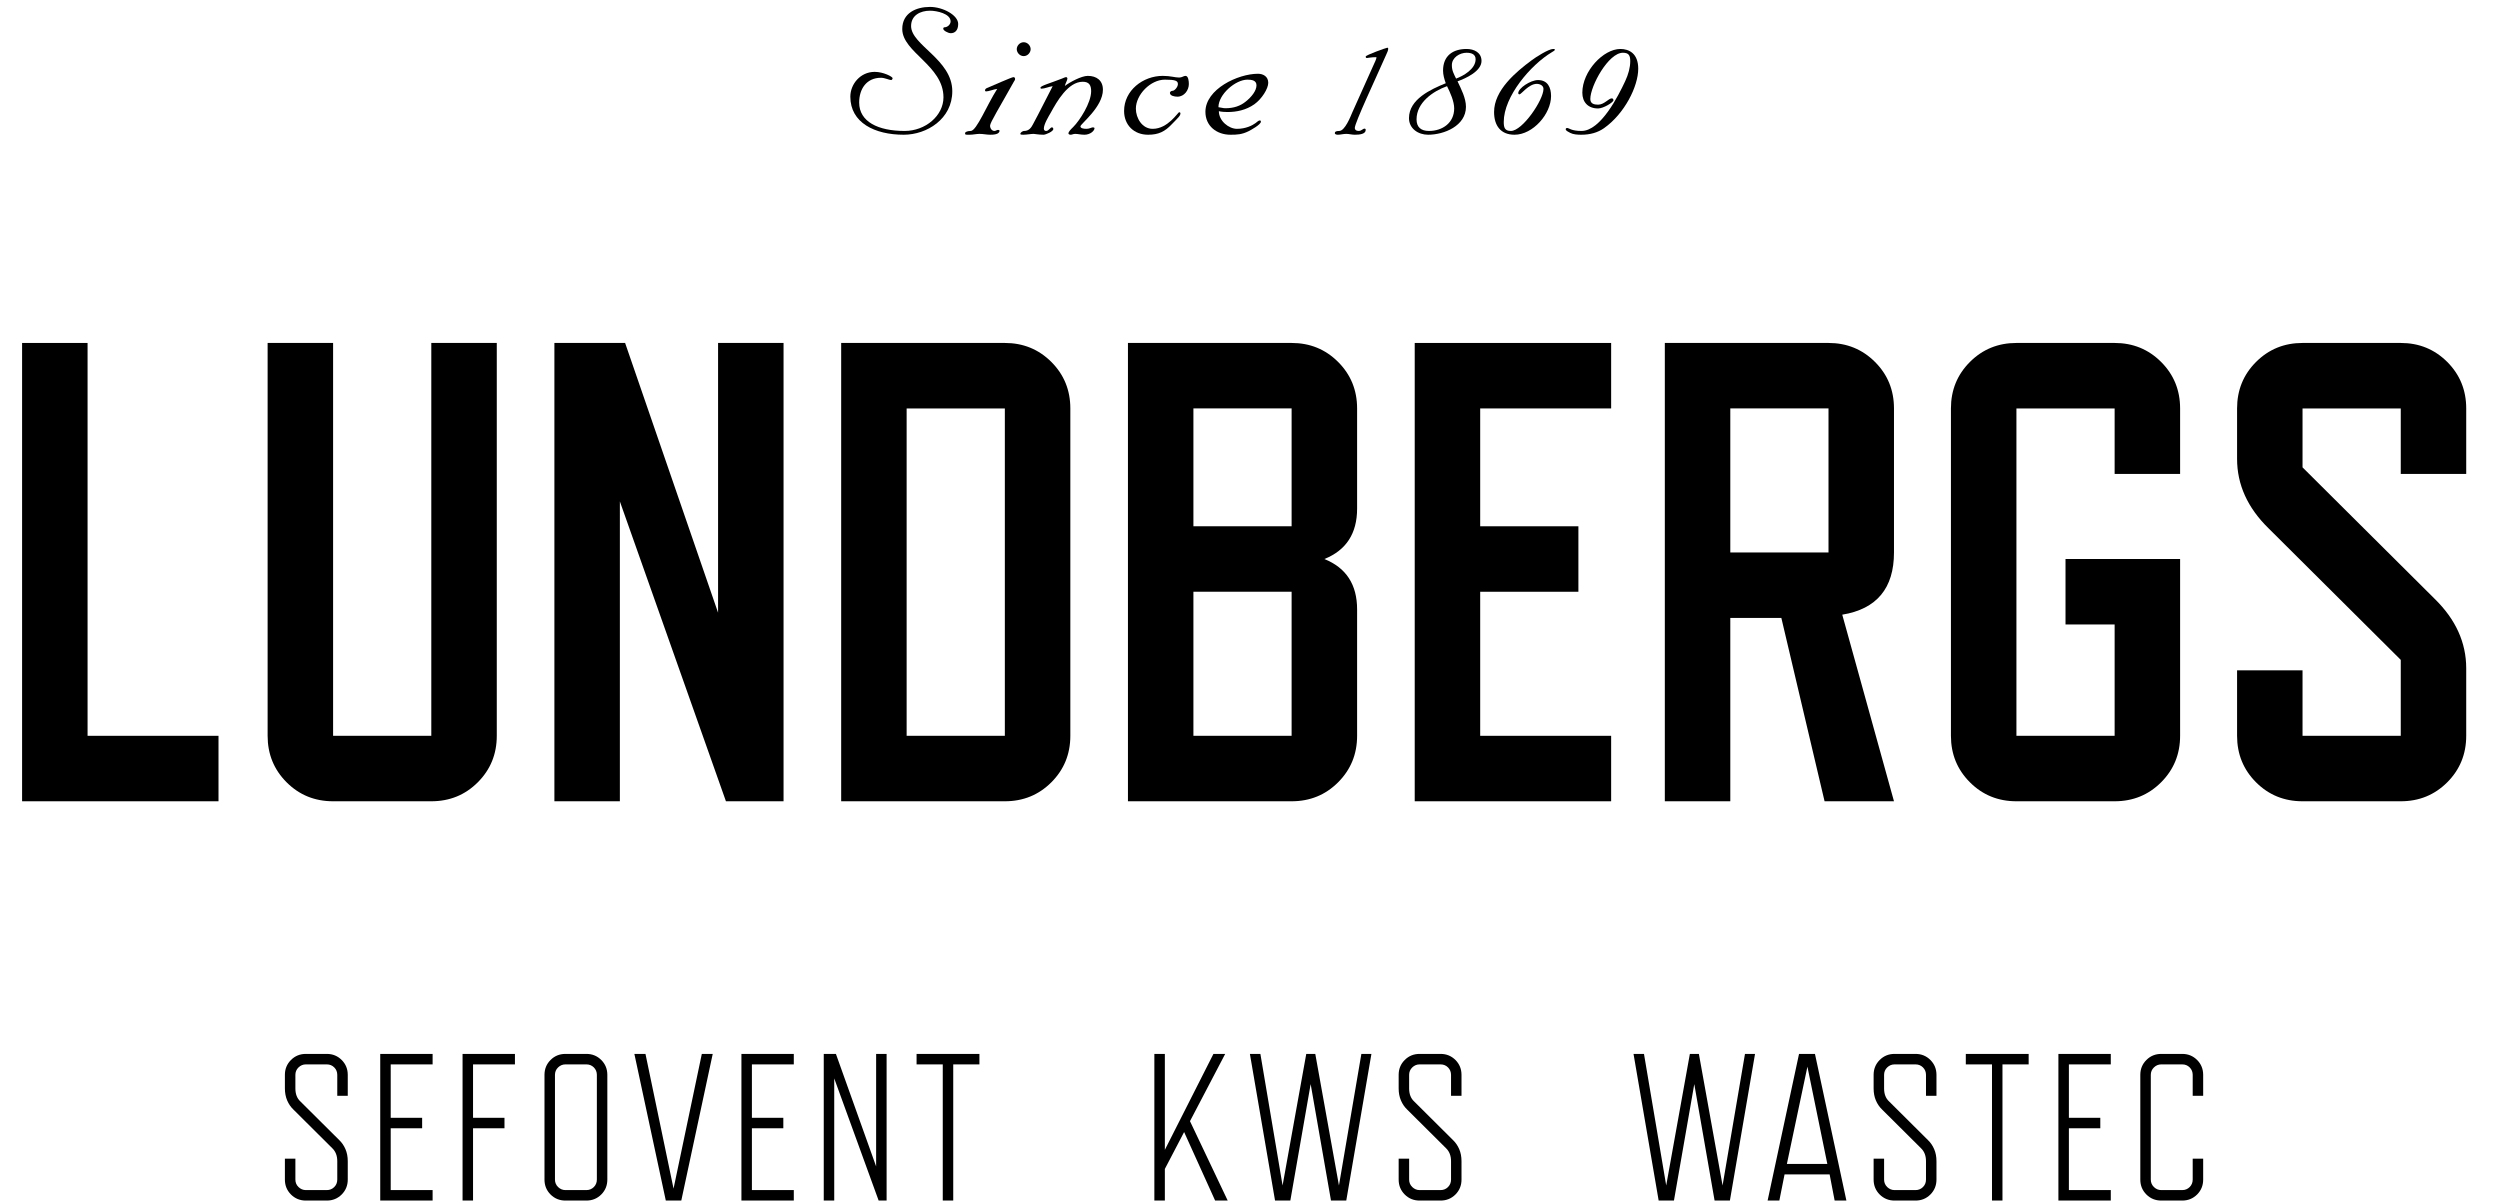 <?xml version="1.0" encoding="UTF-8"?>
<svg width="177px" height="85px" viewBox="0 0 164 80" version="1.1" xmlns="http://www.w3.org/2000/svg" xmlns:xlink="http://www.w3.org/1999/xlink">
    <!-- Generator: Sketch 43.2 (39069) - http://www.bohemiancoding.com/sketch -->
    <title>Lundbergs_logo_tagline_center_grey_vect</title>
    <desc>Created with Sketch.</desc>
    <defs>
        <path d="M0.06,1.076 C0.164,0.851 0.391,0.695 0.655,0.695 L162.51,0.695 C162.871,0.695 163.165,0.988 163.165,1.35 C163.165,1.711 162.871,2.004 162.51,2.004 L0.655,2.004 C0.391,2.004 0.164,1.848 0.06,1.624 L0.06,1.076 L0.06,1.076 Z M0.06,49.974 C0.164,50.199 0.391,50.355 0.655,50.355 L162.51,50.355 C162.871,50.355 163.165,50.061 163.165,49.7 C163.165,49.339 162.871,49.045 162.51,49.045 L0.655,49.045 C0.391,49.045 0.164,49.201 0.06,49.426 L0.06,49.974 L0.06,49.974 Z" id="path-1"></path>
    </defs>
    <g id="Page-1" stroke="none" stroke-width="1" fill="none" fill-rule="evenodd">
        <g id="Lundbergs_logo_tagline_center_grey_vect">
            <path d="M21.18,77.375 C21.18,77.012 21.069,76.725 20.846,76.51 L18.263,73.941 C18.086,73.773 17.946,73.57 17.844,73.334 C17.742,73.096 17.69,72.828 17.69,72.531 L17.69,71.623 C17.69,71.232 17.825,70.902 18.095,70.632 C18.365,70.362 18.696,70.227 19.086,70.227 L20.483,70.227 C20.873,70.227 21.204,70.362 21.474,70.632 C21.743,70.902 21.879,71.232 21.879,71.623 L21.879,73.02 L21.18,73.02 L21.18,71.623 C21.18,71.428 21.113,71.263 20.978,71.127 C20.843,70.992 20.678,70.926 20.483,70.926 L19.086,70.926 C18.9,70.926 18.738,70.992 18.598,71.127 C18.458,71.263 18.389,71.428 18.389,71.623 L18.389,72.531 C18.389,72.903 18.5,73.191 18.723,73.396 L21.306,75.965 C21.483,76.133 21.622,76.335 21.725,76.572 C21.827,76.811 21.879,77.078 21.879,77.375 L21.879,78.603 C21.879,78.994 21.743,79.325 21.474,79.596 C21.204,79.865 20.873,80 20.483,80 L19.086,80 C18.696,80 18.365,79.865 18.095,79.596 C17.825,79.325 17.69,78.994 17.69,78.603 L17.69,77.207 L18.389,77.207 L18.389,78.603 C18.389,78.799 18.458,78.965 18.598,79.1 C18.738,79.234 18.9,79.302 19.086,79.302 L20.483,79.302 C20.678,79.302 20.843,79.234 20.978,79.1 C21.113,78.965 21.18,78.799 21.18,78.603 L21.18,77.375" id="Fill-1" fill="#000000"></path>
            <polyline id="Fill-2" fill="#000000" points="27.533 80 24.043 80 24.043 70.227 27.533 70.227 27.533 70.926 24.741 70.926 24.741 74.485 26.835 74.485 26.835 75.184 24.741 75.184 24.741 79.302 27.533 79.302 27.533 80"></polyline>
            <polyline id="Fill-3" fill="#000000" points="33.019 70.926 30.227 70.926 30.227 74.485 32.322 74.485 32.322 75.184 30.227 75.184 30.227 80 29.529 80 29.529 70.227 33.019 70.227 33.019 70.926"></polyline>
            <path d="M38.478,71.623 C38.478,71.428 38.41,71.263 38.276,71.127 C38.14,70.992 37.975,70.926 37.78,70.926 L36.384,70.926 C36.197,70.926 36.035,70.992 35.895,71.127 C35.756,71.263 35.686,71.428 35.686,71.623 L35.686,78.603 C35.686,78.799 35.756,78.965 35.895,79.1 C36.035,79.234 36.197,79.302 36.384,79.302 L37.78,79.302 C37.975,79.302 38.14,79.234 38.276,79.1 C38.41,78.965 38.478,78.799 38.478,78.603 L38.478,71.623 Z M39.176,78.603 C39.176,78.994 39.041,79.325 38.771,79.596 C38.501,79.865 38.171,80 37.78,80 L36.384,80 C35.993,80 35.662,79.865 35.392,79.596 C35.122,79.325 34.988,78.994 34.988,78.603 L34.988,71.623 C34.988,71.232 35.122,70.902 35.392,70.632 C35.662,70.362 35.993,70.227 36.384,70.227 L37.78,70.227 C38.171,70.227 38.501,70.362 38.771,70.632 C39.041,70.902 39.176,71.232 39.176,71.623 L39.176,78.603 L39.176,78.603 Z" id="Fill-4" fill="#000000"></path>
            <polyline id="Fill-5" fill="#000000" points="46.199 70.227 44.104 80 43.072 80 40.977 70.227 41.717 70.227 43.588 79.204 45.472 70.227 46.199 70.227"></polyline>
            <polyline id="Fill-6" fill="#000000" points="51.601 80 48.111 80 48.111 70.227 51.601 70.227 51.601 70.926 48.809 70.926 48.809 74.485 50.903 74.485 50.903 75.184 48.809 75.184 48.809 79.302 51.601 79.302 51.601 80"></polyline>
            <polyline id="Fill-7" fill="#000000" points="57.785 80 57.255 80 54.295 71.86 54.295 80 53.597 80 53.597 70.227 54.407 70.227 57.087 77.725 57.087 70.227 57.785 70.227 57.785 80"></polyline>
            <polyline id="Fill-8" fill="#000000" points="63.97 70.926 62.225 70.926 62.225 80 61.527 80 61.527 70.926 59.782 70.926 59.782 70.227 63.97 70.227 63.97 70.926"></polyline>
            <polyline id="Fill-9" fill="#000000" points="78.001 74.709 80.514 80 79.676 80 77.61 75.434 76.326 77.892 76.326 80 75.627 80 75.627 70.227 76.326 70.227 76.326 76.621 79.564 70.227 80.347 70.227 78.001 74.709"></polyline>
            <polyline id="Fill-10" fill="#000000" points="90.091 70.227 88.415 80 87.397 80 86.042 72.237 84.688 80 83.669 80 81.993 70.227 82.692 70.227 84.171 78.994 85.749 70.227 86.35 70.227 87.927 78.994 89.421 70.227 90.091 70.227"></polyline>
            <path d="M95.396,77.375 C95.396,77.012 95.284,76.725 95.061,76.51 L92.478,73.941 C92.301,73.773 92.161,73.57 92.06,73.334 C91.957,73.096 91.906,72.828 91.906,72.531 L91.906,71.623 C91.906,71.232 92.04,70.902 92.311,70.632 C92.58,70.362 92.911,70.227 93.302,70.227 L94.699,70.227 C95.089,70.227 95.419,70.362 95.69,70.632 C95.959,70.902 96.094,71.232 96.094,71.623 L96.094,73.02 L95.396,73.02 L95.396,71.623 C95.396,71.428 95.328,71.263 95.194,71.127 C95.059,70.992 94.894,70.926 94.699,70.926 L93.302,70.926 C93.116,70.926 92.953,70.992 92.814,71.127 C92.674,71.263 92.604,71.428 92.604,71.623 L92.604,72.531 C92.604,72.903 92.716,73.191 92.939,73.396 L95.522,75.965 C95.699,76.133 95.838,76.335 95.941,76.572 C96.043,76.811 96.094,77.078 96.094,77.375 L96.094,78.603 C96.094,78.994 95.959,79.325 95.69,79.596 C95.419,79.865 95.089,80 94.699,80 L93.302,80 C92.911,80 92.58,79.865 92.311,79.596 C92.04,79.325 91.906,78.994 91.906,78.603 L91.906,77.207 L92.604,77.207 L92.604,78.603 C92.604,78.799 92.674,78.965 92.814,79.1 C92.953,79.234 93.116,79.302 93.302,79.302 L94.699,79.302 C94.894,79.302 95.059,79.234 95.194,79.1 C95.328,78.965 95.396,78.799 95.396,78.603 L95.396,77.375" id="Fill-11" fill="#000000"></path>
            <polyline id="Fill-12" fill="#000000" points="115.653 70.227 113.978 80 112.958 80 111.605 72.237 110.25 80 109.231 80 107.556 70.227 108.253 70.227 109.734 78.994 111.311 70.227 111.911 70.227 113.49 78.994 114.983 70.227 115.653 70.227"></polyline>
            <path d="M120.47,77.557 L119.144,71.078 L117.776,77.557 L120.47,77.557 Z M121.741,80 L120.958,80 L120.623,78.255 L117.621,78.255 L117.273,80 L116.491,80 L118.585,70.227 L119.646,70.227 L121.741,80 L121.741,80 Z" id="Fill-13" fill="#000000"></path>
            <path d="M127.045,77.375 C127.045,77.012 126.934,76.725 126.71,76.51 L124.127,73.941 C123.95,73.773 123.811,73.57 123.708,73.334 C123.606,73.096 123.555,72.828 123.555,72.531 L123.555,71.623 C123.555,71.232 123.69,70.902 123.959,70.632 C124.23,70.362 124.56,70.227 124.95,70.227 L126.347,70.227 C126.738,70.227 127.069,70.362 127.338,70.632 C127.608,70.902 127.743,71.232 127.743,71.623 L127.743,73.02 L127.045,73.02 L127.045,71.623 C127.045,71.428 126.978,71.263 126.843,71.127 C126.707,70.992 126.542,70.926 126.347,70.926 L124.95,70.926 C124.765,70.926 124.602,70.992 124.462,71.127 C124.323,71.263 124.253,71.428 124.253,71.623 L124.253,72.531 C124.253,72.903 124.365,73.191 124.588,73.396 L127.171,75.965 C127.348,76.133 127.487,76.335 127.589,76.572 C127.692,76.811 127.743,77.078 127.743,77.375 L127.743,78.603 C127.743,78.994 127.608,79.325 127.338,79.596 C127.069,79.865 126.738,80 126.347,80 L124.95,80 C124.56,80 124.23,79.865 123.959,79.596 C123.69,79.325 123.555,78.994 123.555,78.603 L123.555,77.207 L124.253,77.207 L124.253,78.603 C124.253,78.799 124.323,78.965 124.462,79.1 C124.602,79.234 124.765,79.302 124.95,79.302 L126.347,79.302 C126.542,79.302 126.707,79.234 126.843,79.1 C126.978,78.965 127.045,78.799 127.045,78.603 L127.045,77.375" id="Fill-14" fill="#000000"></path>
            <polyline id="Fill-15" fill="#000000" points="133.886 70.926 132.141 70.926 132.141 80 131.443 80 131.443 70.926 129.698 70.926 129.698 70.227 133.886 70.227 133.886 70.926"></polyline>
            <polyline id="Fill-16" fill="#000000" points="139.359 80 135.868 80 135.868 70.227 139.359 70.227 139.359 70.926 136.567 70.926 136.567 74.485 138.66 74.485 138.66 75.184 136.567 75.184 136.567 79.302 139.359 79.302 139.359 80"></polyline>
            <path d="M145.515,78.603 C145.515,78.994 145.38,79.325 145.111,79.596 C144.84,79.865 144.51,80 144.119,80 L142.723,80 C142.332,80 142.001,79.865 141.732,79.596 C141.461,79.325 141.326,78.994 141.326,78.603 L141.326,71.623 C141.326,71.232 141.461,70.902 141.732,70.632 C142.001,70.362 142.332,70.227 142.723,70.227 L144.119,70.227 C144.51,70.227 144.84,70.362 145.111,70.632 C145.38,70.902 145.515,71.232 145.515,71.623 L145.515,73.02 L144.817,73.02 L144.817,71.623 C144.817,71.428 144.749,71.263 144.615,71.127 C144.48,70.992 144.315,70.926 144.119,70.926 L142.723,70.926 C142.536,70.926 142.374,70.992 142.235,71.127 C142.095,71.263 142.025,71.428 142.025,71.623 L142.025,78.603 C142.025,78.799 142.095,78.965 142.235,79.1 C142.374,79.234 142.536,79.302 142.723,79.302 L144.119,79.302 C144.315,79.302 144.48,79.234 144.615,79.1 C144.749,78.965 144.817,78.799 144.817,78.603 L144.817,77.207 L145.515,77.207 L145.515,78.603" id="Fill-17" fill="#000000"></path>
            <polyline id="Fill-18" fill="#000000" points="13.266 53.393 0.178 53.393 0.178 22.853 4.541 22.853 4.541 49.031 13.266 49.031 13.266 53.393"></polyline>
            <path d="M31.809,49.031 C31.809,50.252 31.387,51.285 30.544,52.129 C29.7,52.973 28.668,53.393 27.446,53.393 L20.902,53.393 C19.68,53.393 18.647,52.973 17.804,52.129 C16.96,51.285 16.539,50.252 16.539,49.031 L16.539,22.853 L20.902,22.853 L20.902,49.031 L27.446,49.031 L27.446,22.853 L31.809,22.853 L31.809,49.031" id="Fill-19" fill="#000000"></path>
            <polyline id="Fill-20" fill="#000000" points="50.918 53.393 47.079 53.393 40.011 33.412 40.011 53.393 35.648 53.393 35.648 22.853 40.36 22.853 46.555 40.828 46.555 22.853 50.918 22.853 50.918 53.393"></polyline>
            <path d="M59.12,49.031 L65.664,49.031 L65.664,27.216 L59.12,27.216 L59.12,49.031 Z M70.028,49.031 C70.028,50.252 69.606,51.285 68.763,52.129 C67.918,52.973 66.886,53.393 65.665,53.393 L54.758,53.393 L54.758,22.853 L65.665,22.853 C66.886,22.853 67.918,23.275 68.763,24.118 C69.606,24.962 70.028,25.995 70.028,27.216 L70.028,49.031 L70.028,49.031 Z" id="Fill-21" fill="#000000"></path>
            <path d="M78.229,49.031 L84.773,49.031 L84.773,39.431 L78.229,39.431 L78.229,49.031 Z M78.229,35.069 L84.773,35.069 L84.773,27.215 L78.229,27.215 L78.229,35.069 Z M89.137,49.031 C89.137,50.252 88.715,51.285 87.871,52.129 C87.028,52.973 85.995,53.393 84.774,53.393 L73.867,53.393 L73.867,22.853 L84.774,22.853 C85.995,22.853 87.028,23.275 87.871,24.118 C88.715,24.962 89.137,25.995 89.137,27.216 L89.137,33.891 C89.137,35.549 88.409,36.669 86.955,37.251 C88.409,37.833 89.137,38.952 89.137,40.61 L89.137,49.031 L89.137,49.031 Z" id="Fill-22" fill="#000000"></path>
            <polyline id="Fill-23" fill="#000000" points="106.065 53.393 92.976 53.393 92.976 22.853 106.065 22.853 106.065 27.216 97.339 27.216 97.339 35.069 103.883 35.069 103.883 39.432 97.339 39.432 97.339 49.031 106.065 49.031 106.065 53.393"></polyline>
            <path d="M114.005,36.814 L120.549,36.814 L120.549,27.215 L114.005,27.215 L114.005,36.814 Z M124.912,53.393 L120.287,53.393 L117.407,41.178 L114.005,41.178 L114.005,53.393 L109.642,53.393 L109.642,22.853 L120.549,22.853 C121.771,22.853 122.803,23.275 123.647,24.118 C124.491,24.962 124.912,25.995 124.912,27.216 L124.912,36.814 C124.912,39.199 123.763,40.582 121.465,40.959 L124.912,53.393 L124.912,53.393 Z" id="Fill-24" fill="#000000"></path>
            <path d="M143.978,49.031 C143.978,50.252 143.556,51.285 142.712,52.129 C141.868,52.973 140.836,53.393 139.615,53.393 L133.071,53.393 C131.849,53.393 130.816,52.973 129.973,52.129 C129.128,51.285 128.707,50.252 128.707,49.031 L128.707,27.216 C128.707,25.995 129.128,24.962 129.973,24.118 C130.816,23.275 131.849,22.853 133.071,22.853 L139.615,22.853 C140.836,22.853 141.868,23.275 142.712,24.118 C143.556,24.962 143.978,25.995 143.978,27.216 L143.978,31.579 L139.615,31.579 L139.615,27.216 L133.071,27.216 L133.071,49.031 L139.615,49.031 L139.615,41.613 L136.342,41.613 L136.342,37.251 L143.978,37.251 L143.978,49.031" id="Fill-25" fill="#000000"></path>
            <path d="M160.949,39.912 C162.345,41.279 163.043,42.82 163.043,44.537 L163.043,49.031 C163.043,50.252 162.621,51.285 161.779,52.129 C160.934,52.973 159.903,53.393 158.681,53.393 L152.136,53.393 C150.914,53.393 149.882,52.973 149.038,52.129 C148.195,51.285 147.774,50.252 147.774,49.031 L147.774,44.668 L152.136,44.668 L152.136,49.031 L158.681,49.031 L158.681,43.97 L149.867,35.2 C148.471,33.833 147.774,32.292 147.774,30.576 L147.774,27.216 C147.774,25.995 148.195,24.962 149.038,24.118 C149.882,23.275 150.914,22.853 152.136,22.853 L158.681,22.853 C159.903,22.853 160.934,23.275 161.779,24.118 C162.621,24.962 163.043,25.995 163.043,27.216 L163.043,31.579 L158.681,31.579 L158.681,27.216 L152.136,27.216 L152.136,31.143 L160.949,39.912" id="Fill-26" fill="#000000"></path>
            <path d="M58.184,5.209 C58.184,5.279 58.128,5.335 58.086,5.335 C57.974,5.335 57.652,5.182 57.414,5.182 C56.447,5.182 55.957,5.924 55.957,6.834 C55.957,8.109 57.218,8.726 58.983,8.726 C60.384,8.726 61.574,7.703 61.574,6.484 C61.574,4.369 58.828,3.486 58.828,1.932 C58.828,0.867 59.753,0.461 60.678,0.461 C61.532,0.461 62.555,1.007 62.555,1.596 C62.555,2.044 62.317,2.212 62.064,2.212 C61.868,2.212 61.56,2.03 61.56,1.918 C61.56,1.848 61.602,1.82 61.63,1.82 C61.868,1.82 62.05,1.609 62.05,1.427 C62.05,0.909 61.126,0.713 60.678,0.713 C60.033,0.713 59.417,1.021 59.417,1.736 C59.417,3.01 62.162,3.963 62.162,6.078 C62.162,7.927 60.468,8.978 58.926,8.978 C56.993,8.978 55.368,8.179 55.368,6.442 C55.368,5.616 56.027,4.789 56.993,4.789 C57.568,4.789 58.184,5.111 58.184,5.209" id="Fill-27" fill="#000000"></path>
            <path d="M67.383,3.276 C67.383,3.5 67.186,3.739 66.92,3.739 C66.654,3.739 66.458,3.5 66.458,3.276 C66.458,3.052 66.654,2.814 66.92,2.814 C67.186,2.814 67.383,3.052 67.383,3.276 Z M66.346,5.266 C66.346,5.335 66.304,5.377 66.262,5.448 C65.296,7.185 64.679,8.165 64.679,8.375 C64.679,8.543 64.791,8.726 64.973,8.726 C65.057,8.726 65.127,8.655 65.211,8.655 C65.254,8.655 65.309,8.669 65.309,8.711 C65.309,8.963 64.889,8.978 64.693,8.978 C64.455,8.978 64.217,8.921 63.979,8.921 C63.769,8.921 63.545,8.978 63.321,8.978 C63.068,8.978 63.012,8.992 63.012,8.879 C63.012,8.795 63.166,8.726 63.39,8.726 C63.783,8.726 64.469,6.988 65.156,5.924 C64.917,5.952 64.581,6.092 64.413,6.092 C64.385,6.092 64.343,6.078 64.343,6.022 C64.343,5.952 64.399,5.896 64.469,5.868 C64.777,5.742 66.122,5.14 66.234,5.14 C66.318,5.14 66.346,5.195 66.346,5.266 L66.346,5.266 Z" id="Fill-28" fill="#000000"></path>
            <path d="M70.854,5.448 C69.874,5.448 69.132,6.764 68.725,7.507 C68.571,7.773 68.263,8.277 68.263,8.571 C68.263,8.684 68.333,8.726 68.417,8.726 C68.585,8.726 68.697,8.487 68.795,8.487 C68.866,8.487 68.893,8.543 68.893,8.599 C68.893,8.768 68.375,8.978 68.249,8.978 C67.885,8.978 67.689,8.921 67.576,8.921 C67.409,8.921 67.115,8.978 66.89,8.978 C66.806,8.978 66.694,8.978 66.694,8.921 C66.694,8.852 66.82,8.726 66.96,8.726 C67.254,8.726 67.423,8.515 67.534,8.291 C67.997,7.436 68.403,6.596 68.851,5.742 C68.627,5.77 68.305,5.91 68.109,5.91 C68.053,5.91 68.039,5.882 68.039,5.84 C68.039,5.714 68.725,5.532 69.468,5.237 C69.58,5.195 69.678,5.14 69.748,5.14 C69.804,5.14 69.832,5.195 69.832,5.237 C69.832,5.35 69.692,5.56 69.664,5.728 C69.986,5.476 70.77,5.056 71.191,5.056 C71.779,5.056 72.199,5.364 72.199,5.98 C72.199,7.128 70.701,8.263 70.701,8.417 C70.701,8.543 70.883,8.585 71.107,8.585 C71.302,8.585 71.443,8.487 71.527,8.487 C71.583,8.487 71.639,8.501 71.639,8.543 C71.639,8.711 71.359,8.978 70.967,8.978 C70.728,8.978 70.532,8.921 70.35,8.921 C70.224,8.921 70.14,8.978 70.056,8.978 C69.958,8.978 69.902,8.936 69.902,8.894 C69.902,8.768 70.07,8.613 70.224,8.459 C70.644,8.039 71.415,6.862 71.415,6.078 C71.415,5.672 71.275,5.448 70.854,5.448" id="Fill-29" fill="#000000"></path>
            <path d="M76.188,5.056 C76.72,5.056 76.986,5.167 77.281,5.167 C77.476,5.167 77.575,5.056 77.701,5.056 C77.897,5.056 77.925,5.419 77.925,5.602 C77.925,6.008 77.617,6.442 77.168,6.442 C76.972,6.442 76.664,6.386 76.664,6.19 C76.664,6.106 76.762,6.05 76.846,6.05 C76.972,6.05 77.196,5.798 77.196,5.602 C77.196,5.377 77.014,5.308 76.328,5.308 C75.375,5.308 74.395,6.302 74.395,7.241 C74.395,7.871 74.815,8.585 75.515,8.585 C76.538,8.585 77.196,7.478 77.281,7.478 C77.308,7.478 77.365,7.493 77.365,7.549 C77.365,7.717 77.224,7.829 76.79,8.277 C76.328,8.768 75.908,8.978 75.207,8.978 C74.269,8.978 73.61,8.333 73.61,7.394 C73.61,6.036 74.857,5.056 76.188,5.056" id="Fill-30" fill="#000000"></path>
            <path d="M81.829,5.308 C81.032,5.308 79.897,6.288 79.897,7.143 C80.051,7.157 80.191,7.212 80.359,7.212 C80.919,7.212 81.354,7.059 81.703,6.778 C82.096,6.47 82.432,6.05 82.432,5.686 C82.432,5.35 82.11,5.308 81.829,5.308 Z M82.531,4.915 C82.88,4.915 83.216,5.098 83.216,5.518 C83.216,5.91 82.783,6.596 82.292,6.946 C81.732,7.339 81.102,7.465 80.499,7.465 C80.317,7.465 80.093,7.451 79.925,7.409 C79.925,8.067 80.597,8.585 81.129,8.585 C81.718,8.585 82.152,8.361 82.362,8.207 C82.489,8.109 82.573,8.025 82.657,8.025 C82.699,8.025 82.726,8.053 82.726,8.109 C82.726,8.305 82.026,8.684 81.913,8.739 C81.465,8.963 81.144,8.978 80.696,8.978 C79.785,8.978 79.029,8.403 79.029,7.451 C79.029,5.938 81.2,4.915 82.531,4.915 L82.531,4.915 Z" id="Fill-31" fill="#000000"></path>
            <path d="M87.863,8.978 C87.779,8.978 87.653,8.963 87.653,8.865 C87.653,8.781 87.722,8.726 87.947,8.726 C88.325,8.726 88.702,7.759 88.815,7.493 L90.034,4.775 C90.369,4.019 90.426,3.949 90.426,3.809 C90.062,3.809 89.866,3.865 89.795,3.865 C89.74,3.865 89.711,3.851 89.711,3.767 C89.711,3.668 91.098,3.178 91.155,3.178 C91.168,3.178 91.21,3.192 91.21,3.249 C91.21,3.36 91.14,3.5 91.084,3.626 C90.369,5.251 88.983,8.179 88.983,8.529 C88.983,8.627 89.053,8.726 89.235,8.726 C89.446,8.726 89.501,8.571 89.641,8.571 C89.669,8.571 89.711,8.599 89.711,8.655 C89.711,8.936 89.305,8.978 88.983,8.978 C88.786,8.978 88.605,8.921 88.409,8.921 C88.227,8.921 88.017,8.978 87.863,8.978" id="Fill-32" fill="#000000"></path>
            <path d="M96.432,3.515 C95.97,3.515 95.451,3.837 95.451,4.341 C95.451,4.705 95.577,4.915 95.732,5.237 C96.194,5.069 97.034,4.607 97.034,3.949 C97.034,3.613 96.754,3.515 96.432,3.515 Z M93.925,8.726 C94.835,8.726 95.606,8.179 95.606,7.227 C95.606,6.75 95.339,6.162 95.129,5.742 C94.191,6.078 93.098,6.834 93.098,7.955 C93.098,8.473 93.393,8.726 93.925,8.726 Z M95.045,5.546 C94.948,5.279 94.864,4.985 94.864,4.705 C94.864,3.711 95.522,3.263 96.432,3.263 C96.937,3.263 97.427,3.5 97.427,4.061 C97.427,4.747 96.376,5.224 95.829,5.419 C96.068,5.924 96.39,6.54 96.39,7.115 C96.39,8.389 94.933,8.978 93.868,8.978 C93.21,8.978 92.594,8.571 92.594,7.871 C92.594,6.61 94.051,5.952 95.045,5.546 L95.045,5.546 Z" id="Fill-33" fill="#000000"></path>
            <path d="M99.385,8.726 C100.156,8.726 101.556,6.666 101.556,5.924 C101.556,5.7 101.318,5.588 101.108,5.588 C100.575,5.588 100.072,6.288 99.959,6.288 C99.917,6.288 99.875,6.26 99.875,6.204 C99.875,5.882 100.688,5.335 101.192,5.335 C101.836,5.335 102.061,5.826 102.061,6.4 C102.061,7.591 100.856,8.978 99.623,8.978 C98.699,8.978 98.264,8.361 98.264,7.465 C98.264,6.008 99.721,4.789 100.785,4.005 C101.024,3.823 101.892,3.263 102.2,3.263 C102.256,3.263 102.313,3.263 102.313,3.305 C102.313,3.36 102.256,3.402 102.103,3.486 C100.701,4.327 98.909,6.428 98.909,8.123 C98.909,8.487 98.965,8.726 99.385,8.726" id="Fill-34" fill="#000000"></path>
            <path d="M106.848,3.515 C105.882,3.515 104.677,5.728 104.677,6.596 C104.677,6.904 104.915,6.975 105.196,6.975 C105.602,6.975 105.896,6.554 106.106,6.554 C106.176,6.554 106.218,6.61 106.218,6.68 C106.218,6.82 105.545,7.227 105.196,7.227 C104.523,7.227 104.145,6.806 104.145,6.176 C104.145,4.747 105.545,3.263 106.68,3.263 C107.254,3.263 107.87,3.557 107.87,4.579 C107.87,5.756 106.96,7.577 105.587,8.543 C105.167,8.837 104.663,8.978 104.074,8.978 C103.823,8.978 103.542,8.963 103.332,8.852 C103.206,8.781 103.038,8.711 103.038,8.613 C103.038,8.543 103.094,8.529 103.136,8.529 C103.262,8.529 103.403,8.726 104.089,8.726 C105.364,8.726 106.54,6.4 107.002,5.406 C107.212,4.957 107.338,4.495 107.338,4.075 C107.338,3.697 107.241,3.515 106.848,3.515" id="Fill-35" fill="#000000"></path>
            <g id="Group-38" transform="translate(0, 13)">
                <mask id="mask-2" fill="white">
                    <use xlink:href="#path-1"></use>
                </mask>
                <g id="Clip-37"></g>
                <polygon id="Fill-36" mask="url(#mask-2)" points="0.06 67 163.165 67 163.165 -12.539 0.06 -12.539"></polygon>
            </g>
        </g>
    </g>
</svg>
